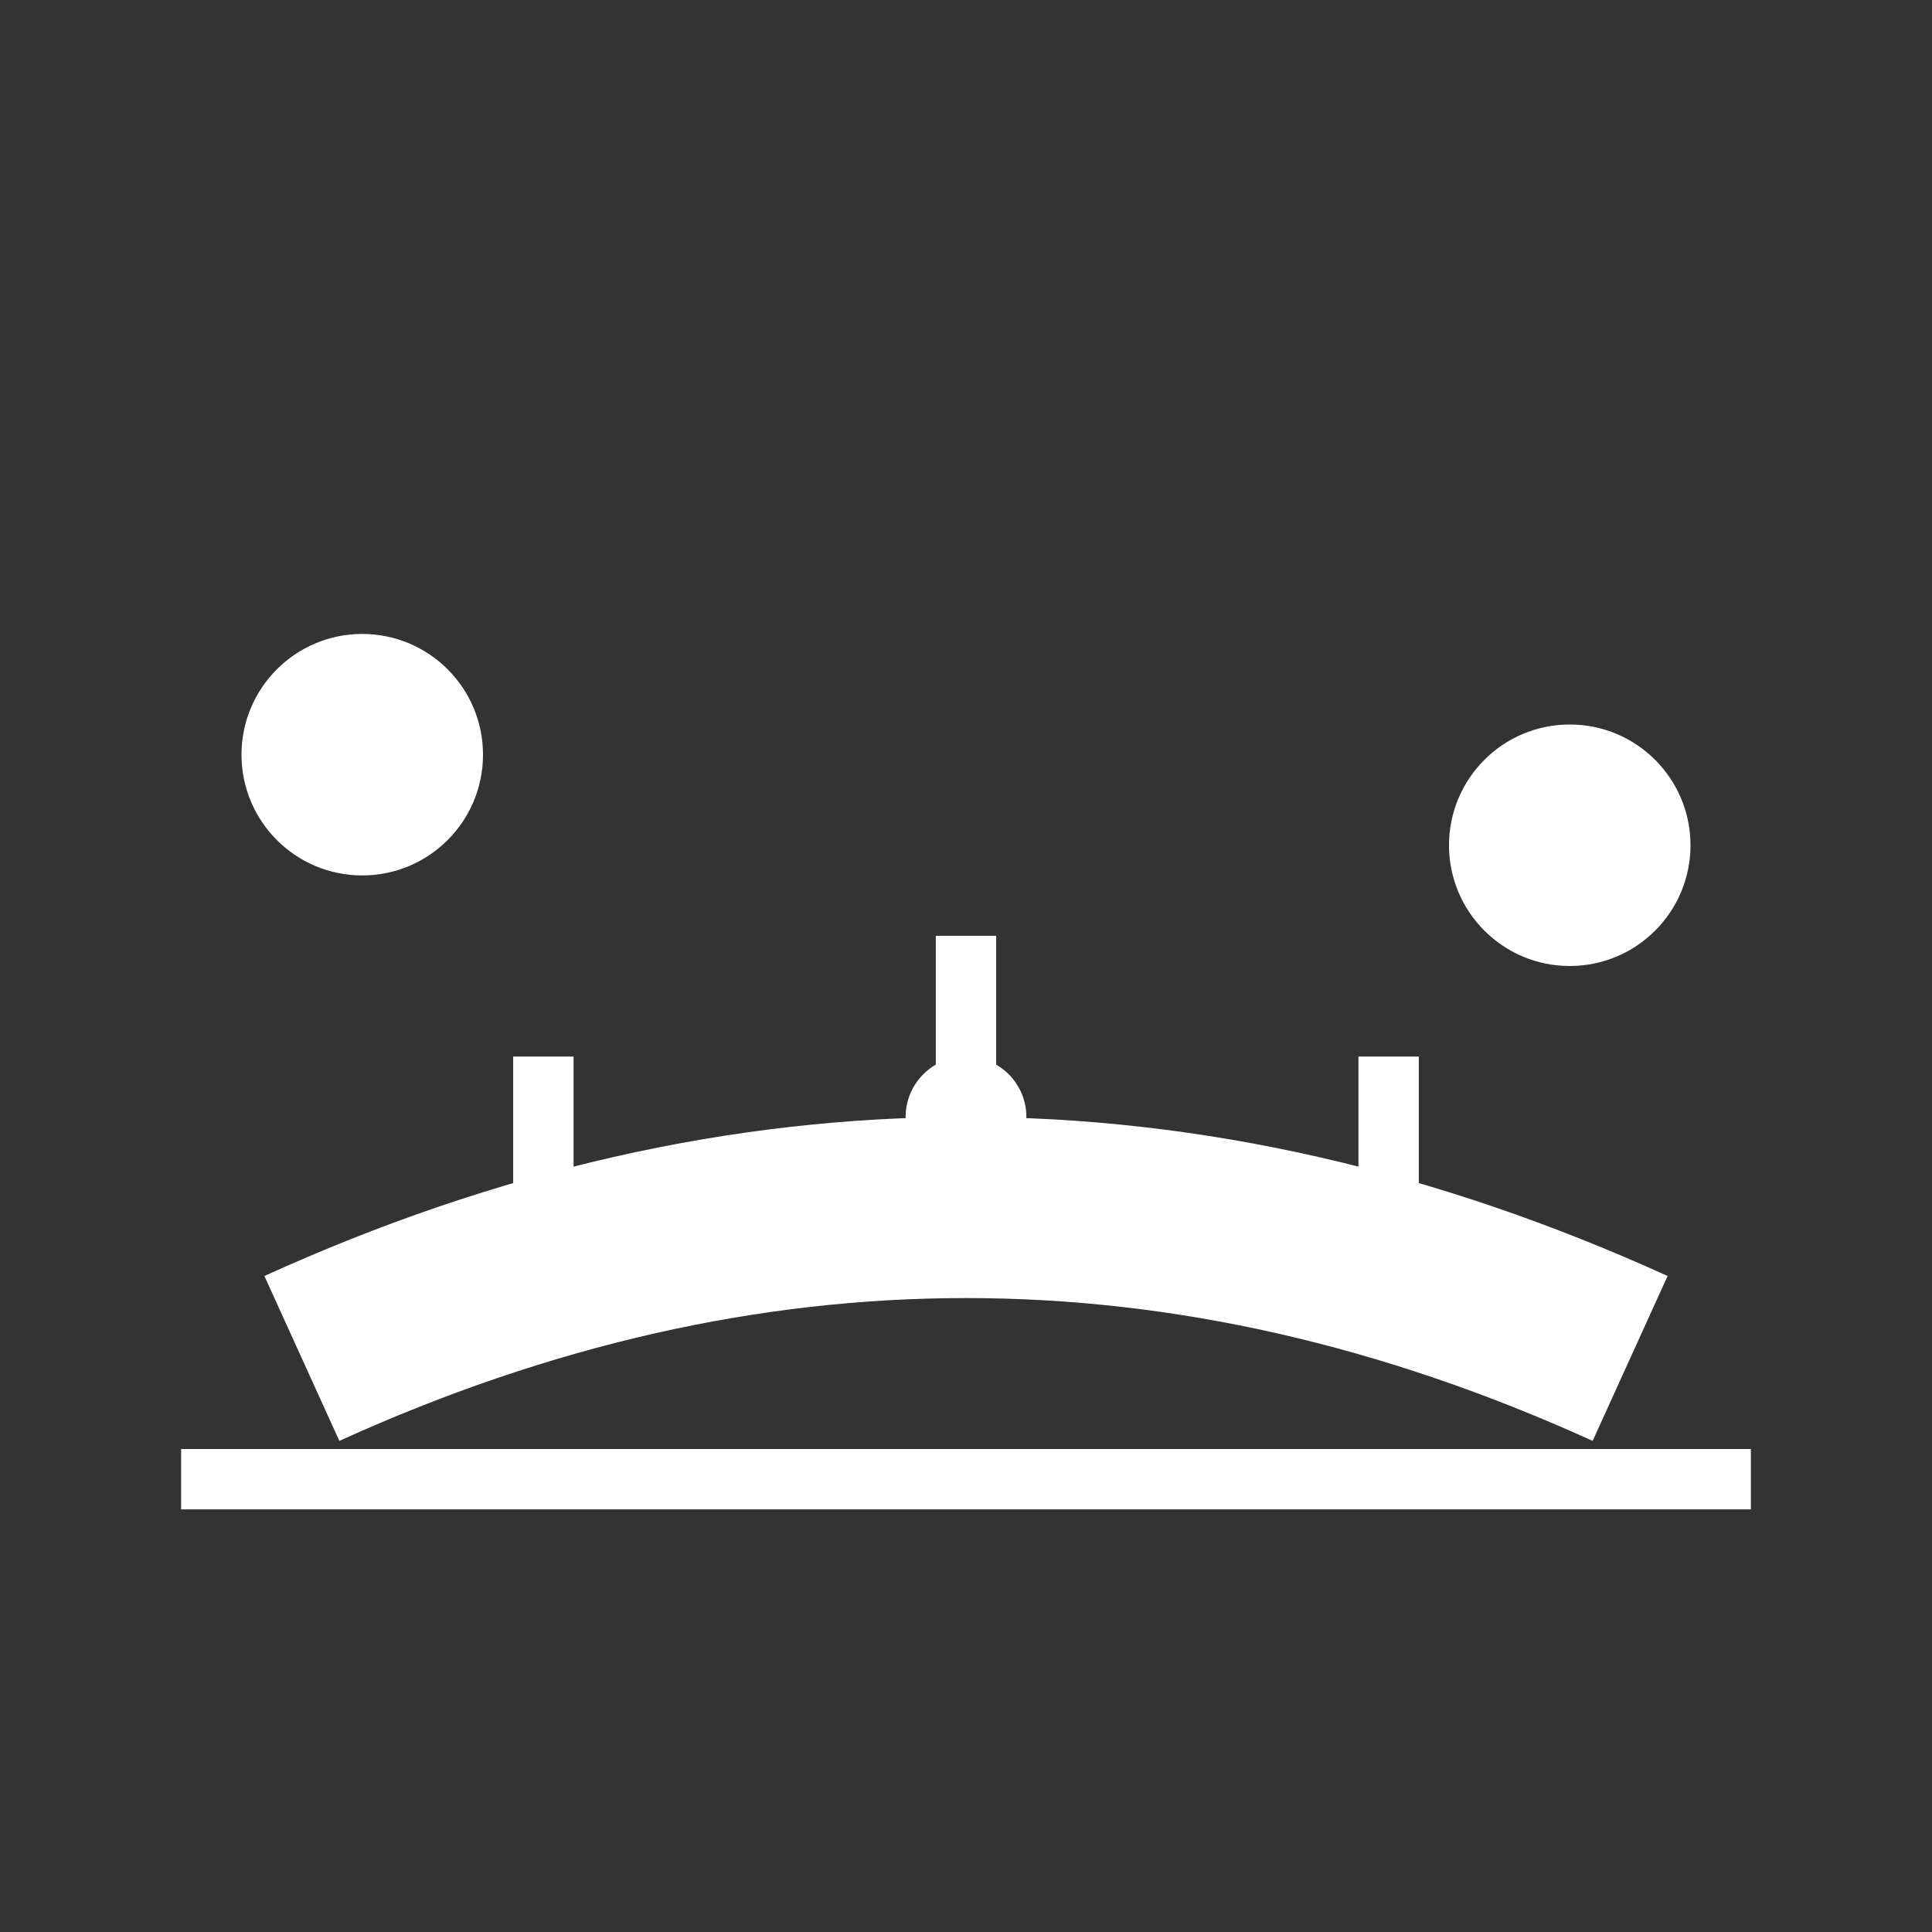<svg viewBox="0 0 64 64" xmlns="http://www.w3.org/2000/svg">
  <rect x="0" y="0" width="64" height="64" fill="#333333" stroke="none"/>
  <!-- Curved pathway -->
  <path d="M10 45 Q32 35 54 45" stroke="#ffffff" stroke-width="6" fill="none"/>
  
  <!-- Light fixtures along path -->
  <circle cx="18" cy="41" r="2" fill="#ffffff"/>
  <rect x="17" y="35" width="2" height="6" fill="#ffffff"/>
  
  <circle cx="32" cy="37" r="2" fill="#ffffff"/>
  <rect x="31" y="31" width="2" height="6" fill="#ffffff"/>
  
  <circle cx="46" cy="41" r="2" fill="#ffffff"/>
  <rect x="45" y="35" width="2" height="6" fill="#ffffff"/>
  
  <!-- Small landscaping elements -->
  <circle cx="12" cy="25" r="4" fill="#ffffff"/>
  <circle cx="52" cy="28" r="4" fill="#ffffff"/>
  
  <!-- Ground line -->
  <rect x="6" y="48" width="52" height="2" fill="#ffffff"/>
</svg> 